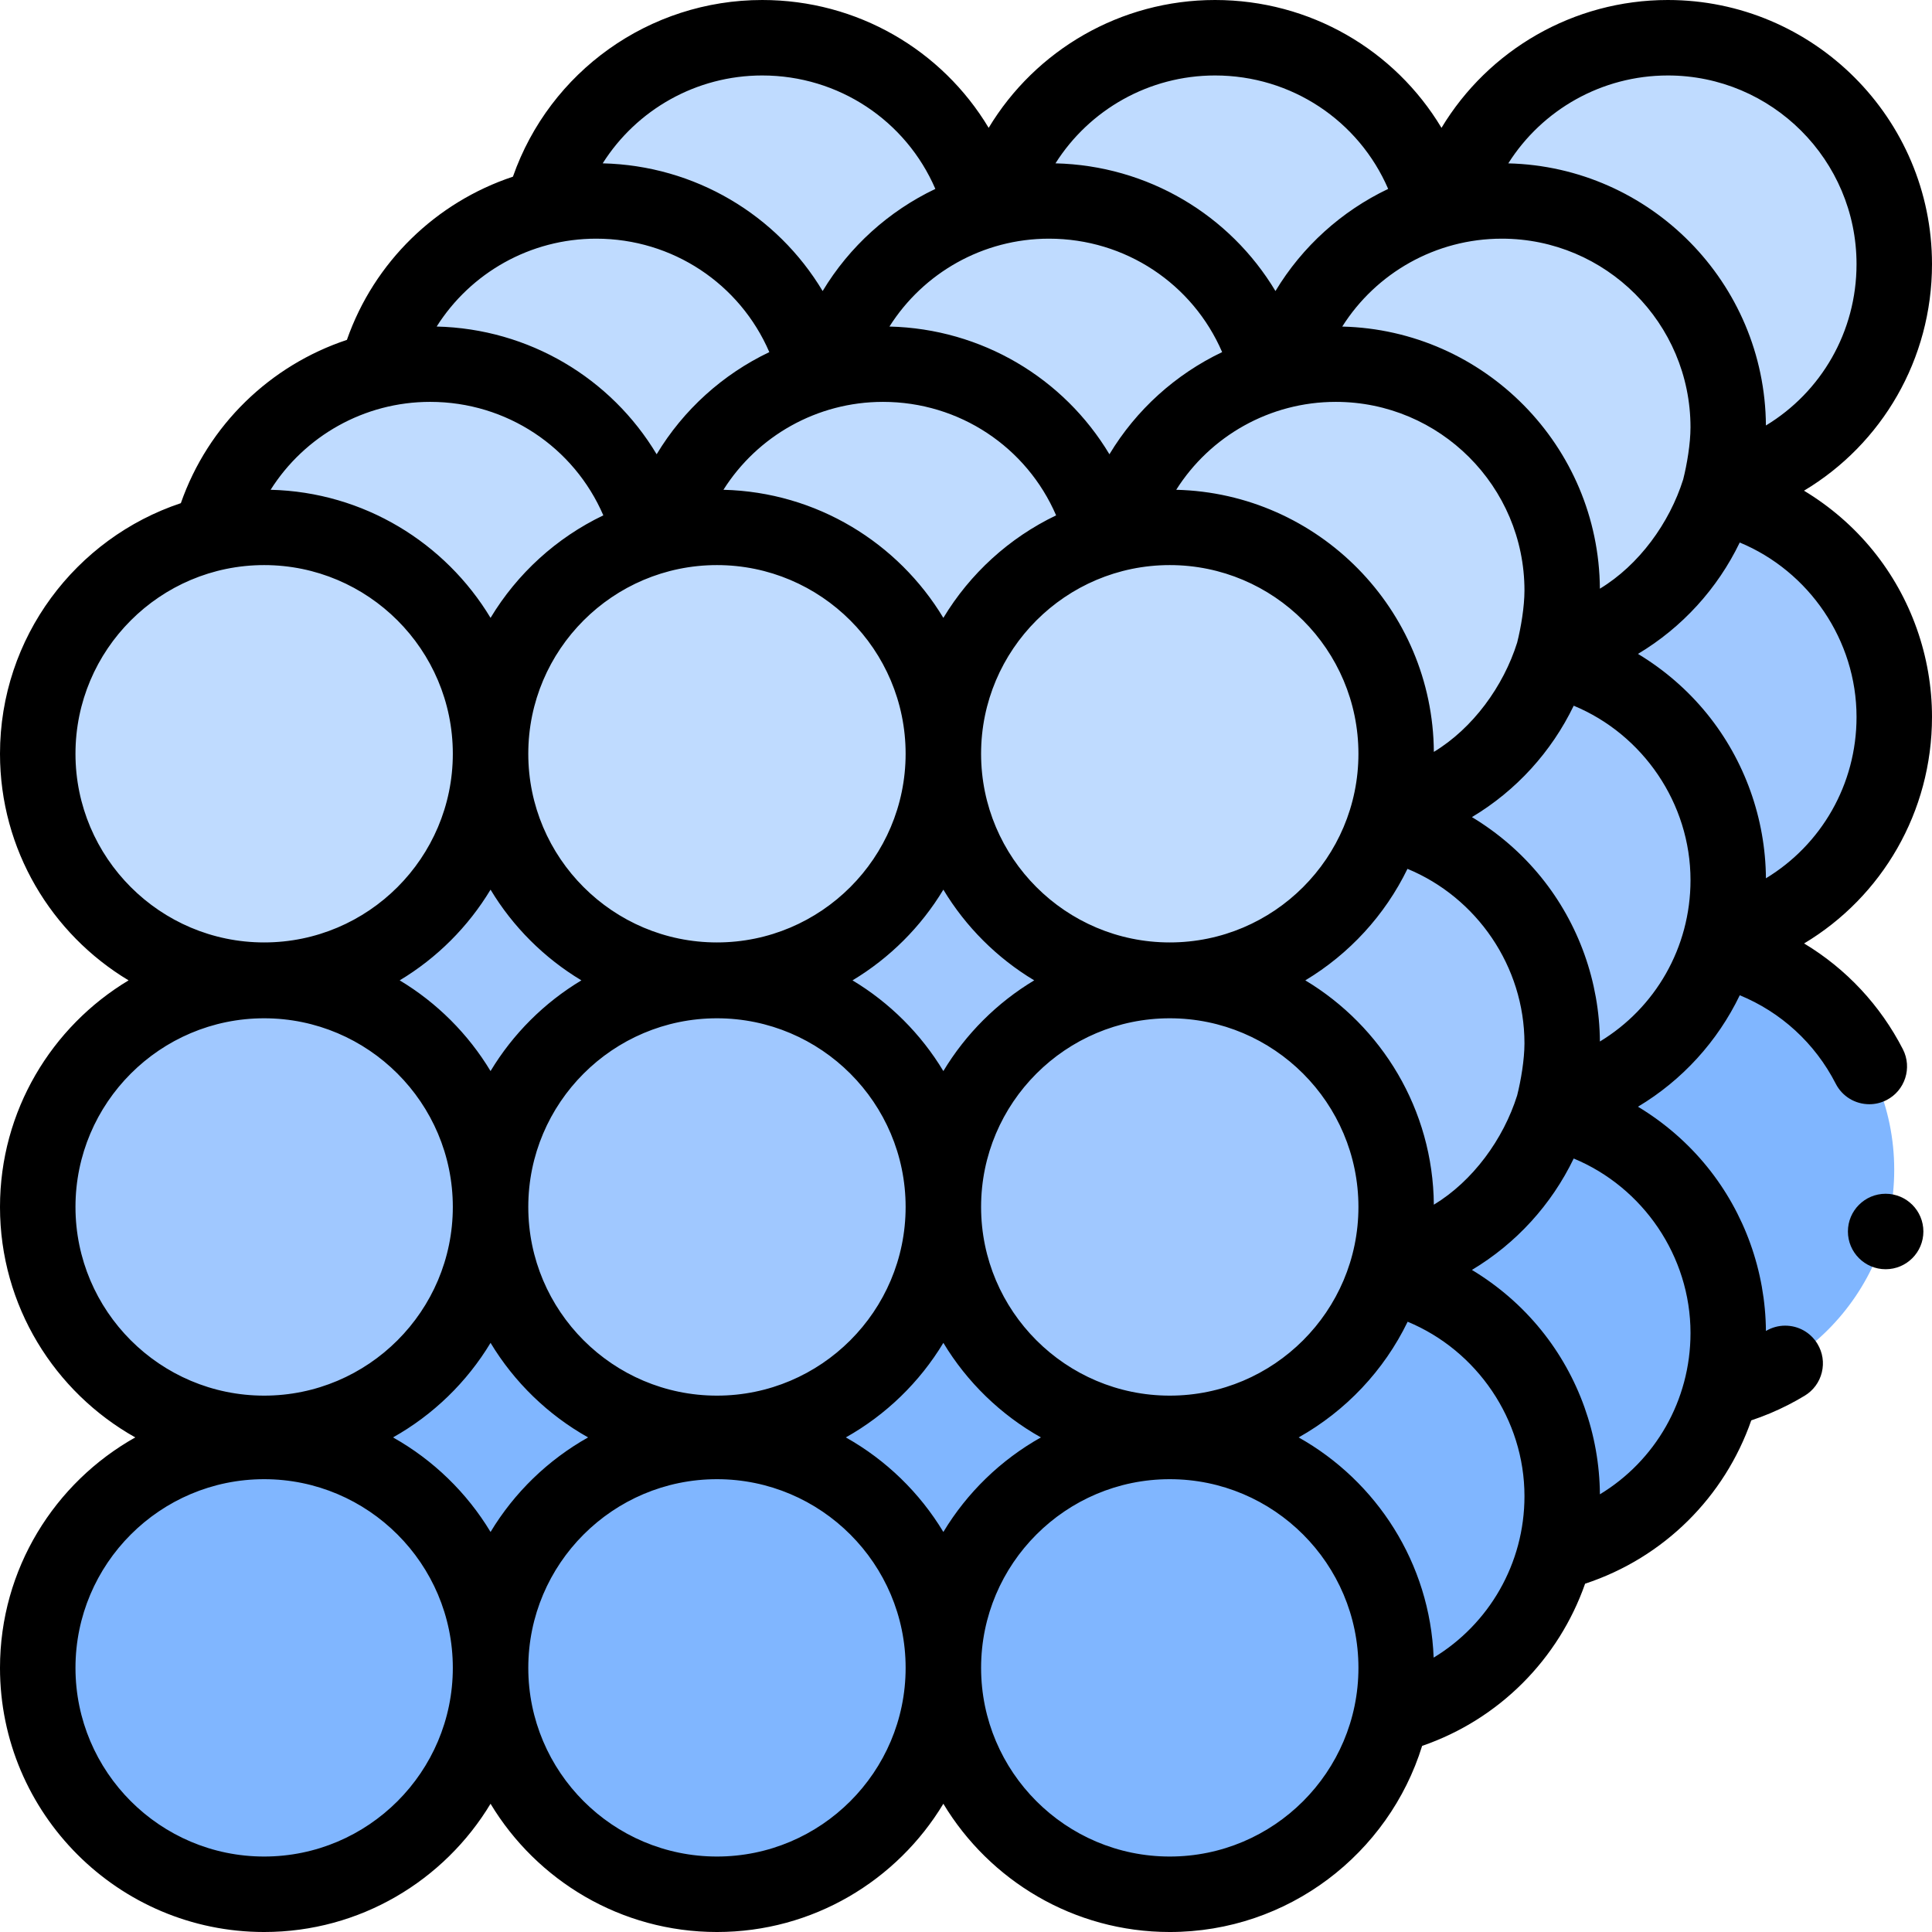 <svg id="Capa_1" enable-background="new 0 0 512 512" height="512" viewBox="0 0 512 512" width="512" xmlns="http://www.w3.org/2000/svg"><g><g><path d="m69.998 319.857h239.994v122.143h-239.994z" fill="#80b6ff"/><path d="m69.998 197.715h239.994v122.143h-239.994z" fill="#a0c8ff" transform="matrix(-1 0 0 -1 379.991 517.572)"/><circle cx="441.989" cy="310" fill="#80b6ff" r="59.999"/><circle cx="397.99" cy="353.252" fill="#80b6ff" r="59.999"/><circle cx="353.991" cy="396.503" fill="#80b6ff" r="59.999"/><circle cx="441.989" cy="190" fill="#a0c8ff" r="59.999"/><circle cx="397.99" cy="233.252" fill="#a0c8ff" r="59.999"/><circle cx="353.991" cy="276.503" fill="#a0c8ff" r="59.999"/><g fill="#bfdbff"><circle cx="201.995" cy="70" r="59.999"/><circle cx="157.996" cy="113.252" r="59.999"/><circle cx="113.997" cy="156.503" r="59.999"/><circle cx="321.992" cy="70" r="59.999"/><circle cx="277.993" cy="113.252" r="59.999"/><circle cx="233.994" cy="156.503" r="59.999"/><circle cx="441.989" cy="70" r="59.999"/><circle cx="397.99" cy="113.252" r="59.999"/><circle cx="353.991" cy="156.503" r="59.999"/></g><circle cx="69.998" cy="442" fill="#80b6ff" r="59.999"/><circle cx="189.995" cy="442" fill="#80b6ff" r="59.999"/><circle cx="309.992" cy="442" fill="#80b6ff" r="59.999"/><circle cx="69.998" cy="319.857" fill="#a0c8ff" r="59.999"/><circle cx="189.995" cy="319.857" fill="#a0c8ff" r="59.999"/><circle cx="309.992" cy="319.857" fill="#a0c8ff" r="59.999"/><circle cx="69.998" cy="199.755" fill="#bfdbff" r="59.999"/><circle cx="189.995" cy="199.755" fill="#bfdbff" r="59.999"/><circle cx="309.992" cy="199.755" fill="#bfdbff" r="59.999"/></g><g><path d="m512 190c0-15.997-5.537-31.639-15.59-44.045-5.155-6.361-11.39-11.734-18.331-15.917 20.664-12.361 33.921-34.841 33.921-60.038 0-38.598-31.402-70-70.001-70-25.034 0-47.575 13.266-59.988 33.88-12.37-20.64-34.838-33.88-60.015-33.88-25.034 0-47.575 13.266-59.988 33.879-12.368-20.639-34.832-33.879-60.004-33.879-29.948 0-56.333 18.982-66.072 46.822-20.289 6.736-36.755 22.536-44.001 43.251-20.291 6.739-36.758 22.545-44.004 43.268-27.811 9.268-47.927 35.528-47.927 66.414 0 25.473 13.681 47.804 34.077 60.051-20.396 12.247-34.077 34.579-34.077 60.051 0 26.202 14.48 49.074 35.849 61.071-21.369 11.998-35.849 34.87-35.849 61.072 0 38.598 31.402 70 70 70 25.436 0 47.741-13.641 60-33.988 12.258 20.347 34.564 33.988 60 33.988s47.741-13.641 59.999-33.988c12.258 20.347 34.564 33.988 60 33.988 31.403 0 58.04-20.788 66.881-49.324 20.504-7.059 36.226-23.088 43.189-42.981 20.949-6.906 37-23.077 44.033-43.282 3.371-1.123 6.662-2.498 9.829-4.123 1.45-.74 2.91-1.561 4.34-2.42 2.28-1.38 3.89-3.57 4.53-6.16.64-2.601.23-5.28-1.15-7.57-1.83-3.02-5.03-4.83-8.57-4.83-1.788 0-3.545.492-5.091 1.41-.121-15.812-5.637-31.247-15.578-43.515-5.155-6.361-11.39-11.733-18.331-15.916 11.748-7.028 21.095-17.328 26.978-29.539 10.818 4.444 19.895 12.617 25.432 23.44 1.72 3.36 5.14 5.44 8.91 5.44 1.59 0 3.12-.37 4.55-1.1 4.91-2.521 6.85-8.551 4.34-13.461-5.974-11.649-15.024-21.338-26.185-28.046 20.648-12.364 33.894-34.836 33.894-60.023zm-70.001-170c27.571 0 50.001 22.43 50.001 50 0 17.915-9.378 33.905-24.013 42.758-.263-37.798-30.633-68.554-68.277-69.465 8.973-14.203 24.773-23.293 42.289-23.293zm-44.001 43.25c27.571 0 50.001 22.43 50.001 50 0 4.274-.927 9.819-1.938 13.803-.01.035-.008.027-.004.012-3.633 11.557-11.723 22.683-22.071 28.943-.263-37.798-30.633-68.554-68.277-69.465 8.973-14.203 24.773-23.293 42.289-23.293zm4.062 107.053c-.01.035-.008.027-.004.012-3.633 11.556-11.723 22.683-22.07 28.943-.266-37.796-30.634-68.549-68.276-69.459 8.974-14.206 24.774-23.298 42.288-23.298 27.571 0 50.001 22.43 50.001 50-.001 4.273-.928 9.817-1.939 13.802zm0 119.998c-.009.033-.007.025-.004.011-3.632 11.562-11.721 22.684-22.073 28.946-.214-25.222-13.827-47.302-34.062-59.452 11.647-6.994 21.104-17.274 27.074-29.554 18.369 7.593 31.004 25.883 31.004 46.248-.001 4.275-.927 9.815-1.939 13.801zm-152.062-126.558c-11.981-19.886-33.564-33.344-58.282-33.944 8.973-14.206 24.769-23.298 42.278-23.298 20.275 0 38.096 12.015 45.886 30.076-12.416 5.943-22.817 15.439-29.882 27.166zm60-13.988c27.57 0 49.999 22.43 49.999 50s-22.43 50-49.999 50c-27.57 0-50-22.43-50-50s22.43-50 50-50zm-70 50c0 27.57-22.43 50-49.999 50-27.57 0-49.999-22.43-49.999-50s22.43-50 49.999-50c27.57 0 49.999 22.43 49.999 50zm-85.922 60.051c-9.857 5.919-18.144 14.191-24.077 24.039-5.933-9.848-14.22-18.12-24.077-24.039 9.857-5.919 18.144-14.191 24.077-24.039 5.933 9.848 14.22 18.12 24.077 24.039zm35.923 10.051c27.569 0 49.999 22.43 49.999 50s-22.43 50-49.999 50c-27.57 0-49.999-22.43-49.999-50s22.429-50 49.999-50zm35.923-10.051c9.857-5.919 18.144-14.191 24.077-24.039 5.933 9.848 14.22 18.12 24.077 24.039-9.857 5.919-18.144 14.191-24.077 24.039-5.933-9.847-14.22-18.12-24.077-24.039zm84.076 10.051c27.57 0 49.999 22.43 49.999 50s-22.43 50-49.999 50c-27.57 0-50-22.43-50-50s22.43-50 50-50zm11.998-249.857c20.273 0 38.092 12.008 45.882 30.06-12.323 5.873-22.759 15.262-29.869 27.07-12.087-20.169-33.82-33.256-58.298-33.844 8.975-14.199 24.773-23.286 42.285-23.286zm-44 43.25c20.274 0 38.093 12.008 45.883 30.062-12.323 5.874-22.759 15.265-29.87 27.076-12.088-20.173-33.821-33.264-58.298-33.851 8.974-14.2 24.772-23.287 42.285-23.287zm-75.992-43.25c20.268 0 38.083 12.008 45.873 30.06-12.323 5.873-22.759 15.261-29.869 27.069-12.086-20.168-33.815-33.255-58.288-33.843 8.974-14.199 24.772-23.286 42.284-23.286zm-44.001 43.25c20.269 0 38.086 12.009 45.874 30.064-12.319 5.874-22.752 15.264-29.861 27.073-12.088-20.173-33.821-33.263-58.297-33.851 8.974-14.199 24.772-23.286 42.284-23.286zm-44.001 43.25c20.274 0 38.095 12.014 45.885 30.074-12.419 5.943-22.822 15.441-29.888 27.169-11.981-19.887-33.566-33.345-58.285-33.944 8.975-14.207 24.775-23.299 42.288-23.299zm-94.002 93.255c0-27.57 22.43-50 50-50s49.999 22.43 49.999 50-22.43 50-49.999 50c-27.57 0-50-22.43-50-50zm0 120.102c0-27.57 22.43-50 50-50s49.999 22.43 49.999 50-22.43 50-49.999 50c-27.57 0-50-22.429-50-50zm50 172.143c-27.57 0-50-22.43-50-50s22.43-50 50-50 49.999 22.43 49.999 50-22.429 50-49.999 50zm34.151-111.071c10.635-5.971 19.565-14.628 25.849-25.059 6.284 10.431 15.214 19.088 25.849 25.059-10.635 5.971-19.565 14.628-25.849 25.059-6.285-10.431-15.214-19.089-25.849-25.059zm85.848 111.071c-27.57 0-49.999-22.43-49.999-50s22.43-50 49.999-50 49.999 22.43 49.999 50-22.429 50-49.999 50zm34.151-111.071c10.635-5.971 19.564-14.628 25.849-25.059 6.284 10.431 15.214 19.088 25.849 25.059-10.635 5.971-19.565 14.628-25.849 25.059-6.285-10.431-15.214-19.089-25.849-25.059zm85.848 111.071c-27.57 0-50-22.43-50-50s22.43-50 50-50 49.999 22.43 49.999 50-22.429 50-49.999 50zm69.931-52.714c-.962-25.061-15.153-46.777-35.78-58.357 12.485-7.01 22.622-17.724 28.888-30.657 18.345 7.605 30.961 25.885 30.961 46.228 0 17.877-9.411 33.917-24.069 42.786zm68.07-86.036c0 17.914-9.377 33.903-24.011 42.757-.113-15.815-5.627-31.258-15.572-43.534-5.159-6.368-11.399-11.745-18.346-15.931 11.745-7.024 21.091-17.319 26.976-29.523 18.341 7.604 30.953 25.883 30.953 46.231zm-24.011-77.243c-.113-15.822-5.63-31.27-15.58-43.548-5.156-6.362-11.391-11.735-18.333-15.918 11.744-7.024 21.088-17.318 26.973-29.522 18.34 7.605 30.952 25.884 30.952 46.231-.001 17.914-9.379 33.903-24.012 42.757zm44-43.253c-.113-15.824-5.63-31.272-15.579-43.549-5.155-6.361-11.39-11.733-18.331-15.916 11.742-7.024 21.085-17.317 26.969-29.52 18.341 7.606 30.953 25.883 30.953 46.231 0 17.911-9.374 33.897-24.012 42.754z"/><circle cx="499.716" cy="326.359" r="10"/></g></g></svg>